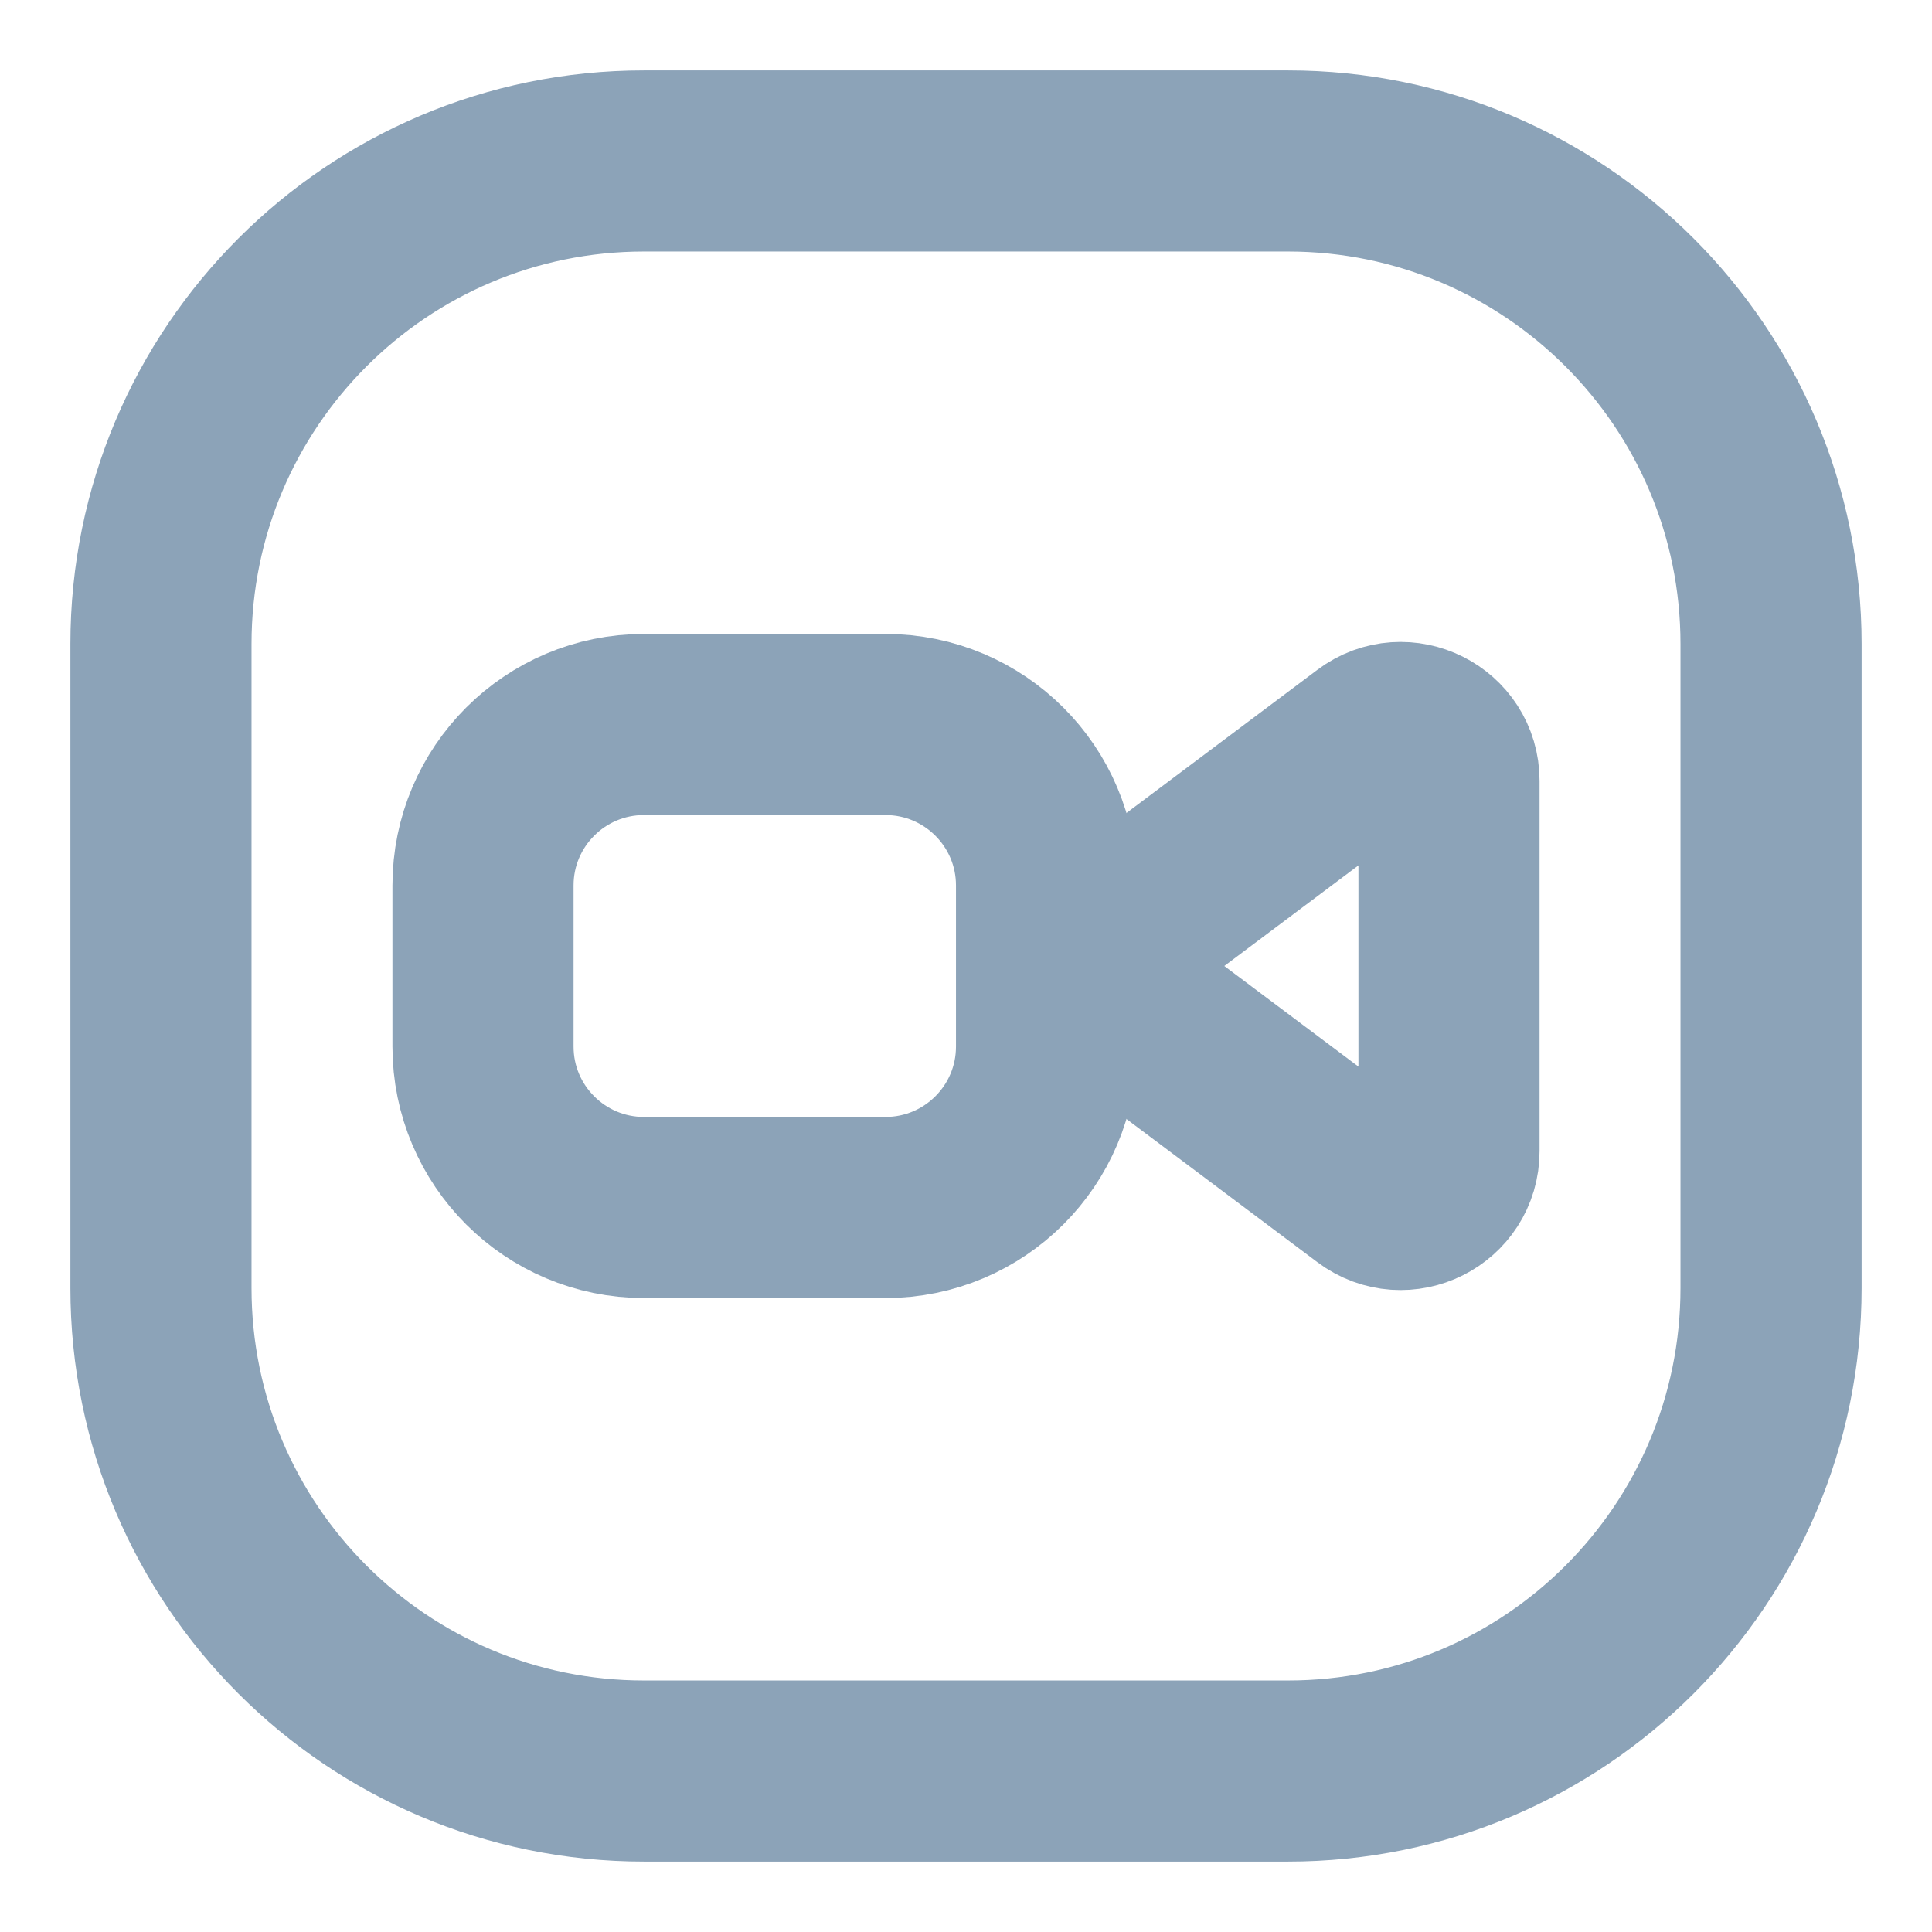 <svg width="16" height="16" viewBox="0 0 16 16" fill="none" xmlns="http://www.w3.org/2000/svg">
<g clip-path="url(#clip0_4911_4169)">
<path d="M1.333 10.667V5.333C1.333 3.124 3.124 1.333 5.333 1.333H10.667C12.876 1.333 14.667 3.124 14.667 5.333V10.667C14.667 12.876 12.876 14.667 10.667 14.667H5.333C3.124 14.667 1.333 12.876 1.333 10.667Z" stroke="#8CA3B8" stroke-width="1.5"/>
<path d="M4 8.667V7.333C4 6.597 4.597 6 5.333 6H7.333C8.07 6 8.667 6.597 8.667 7.333V8.667C8.667 9.403 8.07 10 7.333 10H5.333C4.597 10 4 9.403 4 8.667Z" stroke="#8CA3B8" stroke-width="1.5"/>
<path d="M11.36 6.147L9.316 7.68C9.102 7.84 9.102 8.16 9.316 8.32L11.36 9.853C11.624 10.051 12 9.863 12 9.533V6.467C12 6.137 11.624 5.949 11.36 6.147Z" stroke="#8CA3B8" stroke-width="1.5" stroke-linecap="round" stroke-linejoin="round"/>
</g>
<defs>
<clipPath id="clip0_4911_4169">
<rect width="16" height="16" fill="white"/>
</clipPath>
</defs>
</svg>
